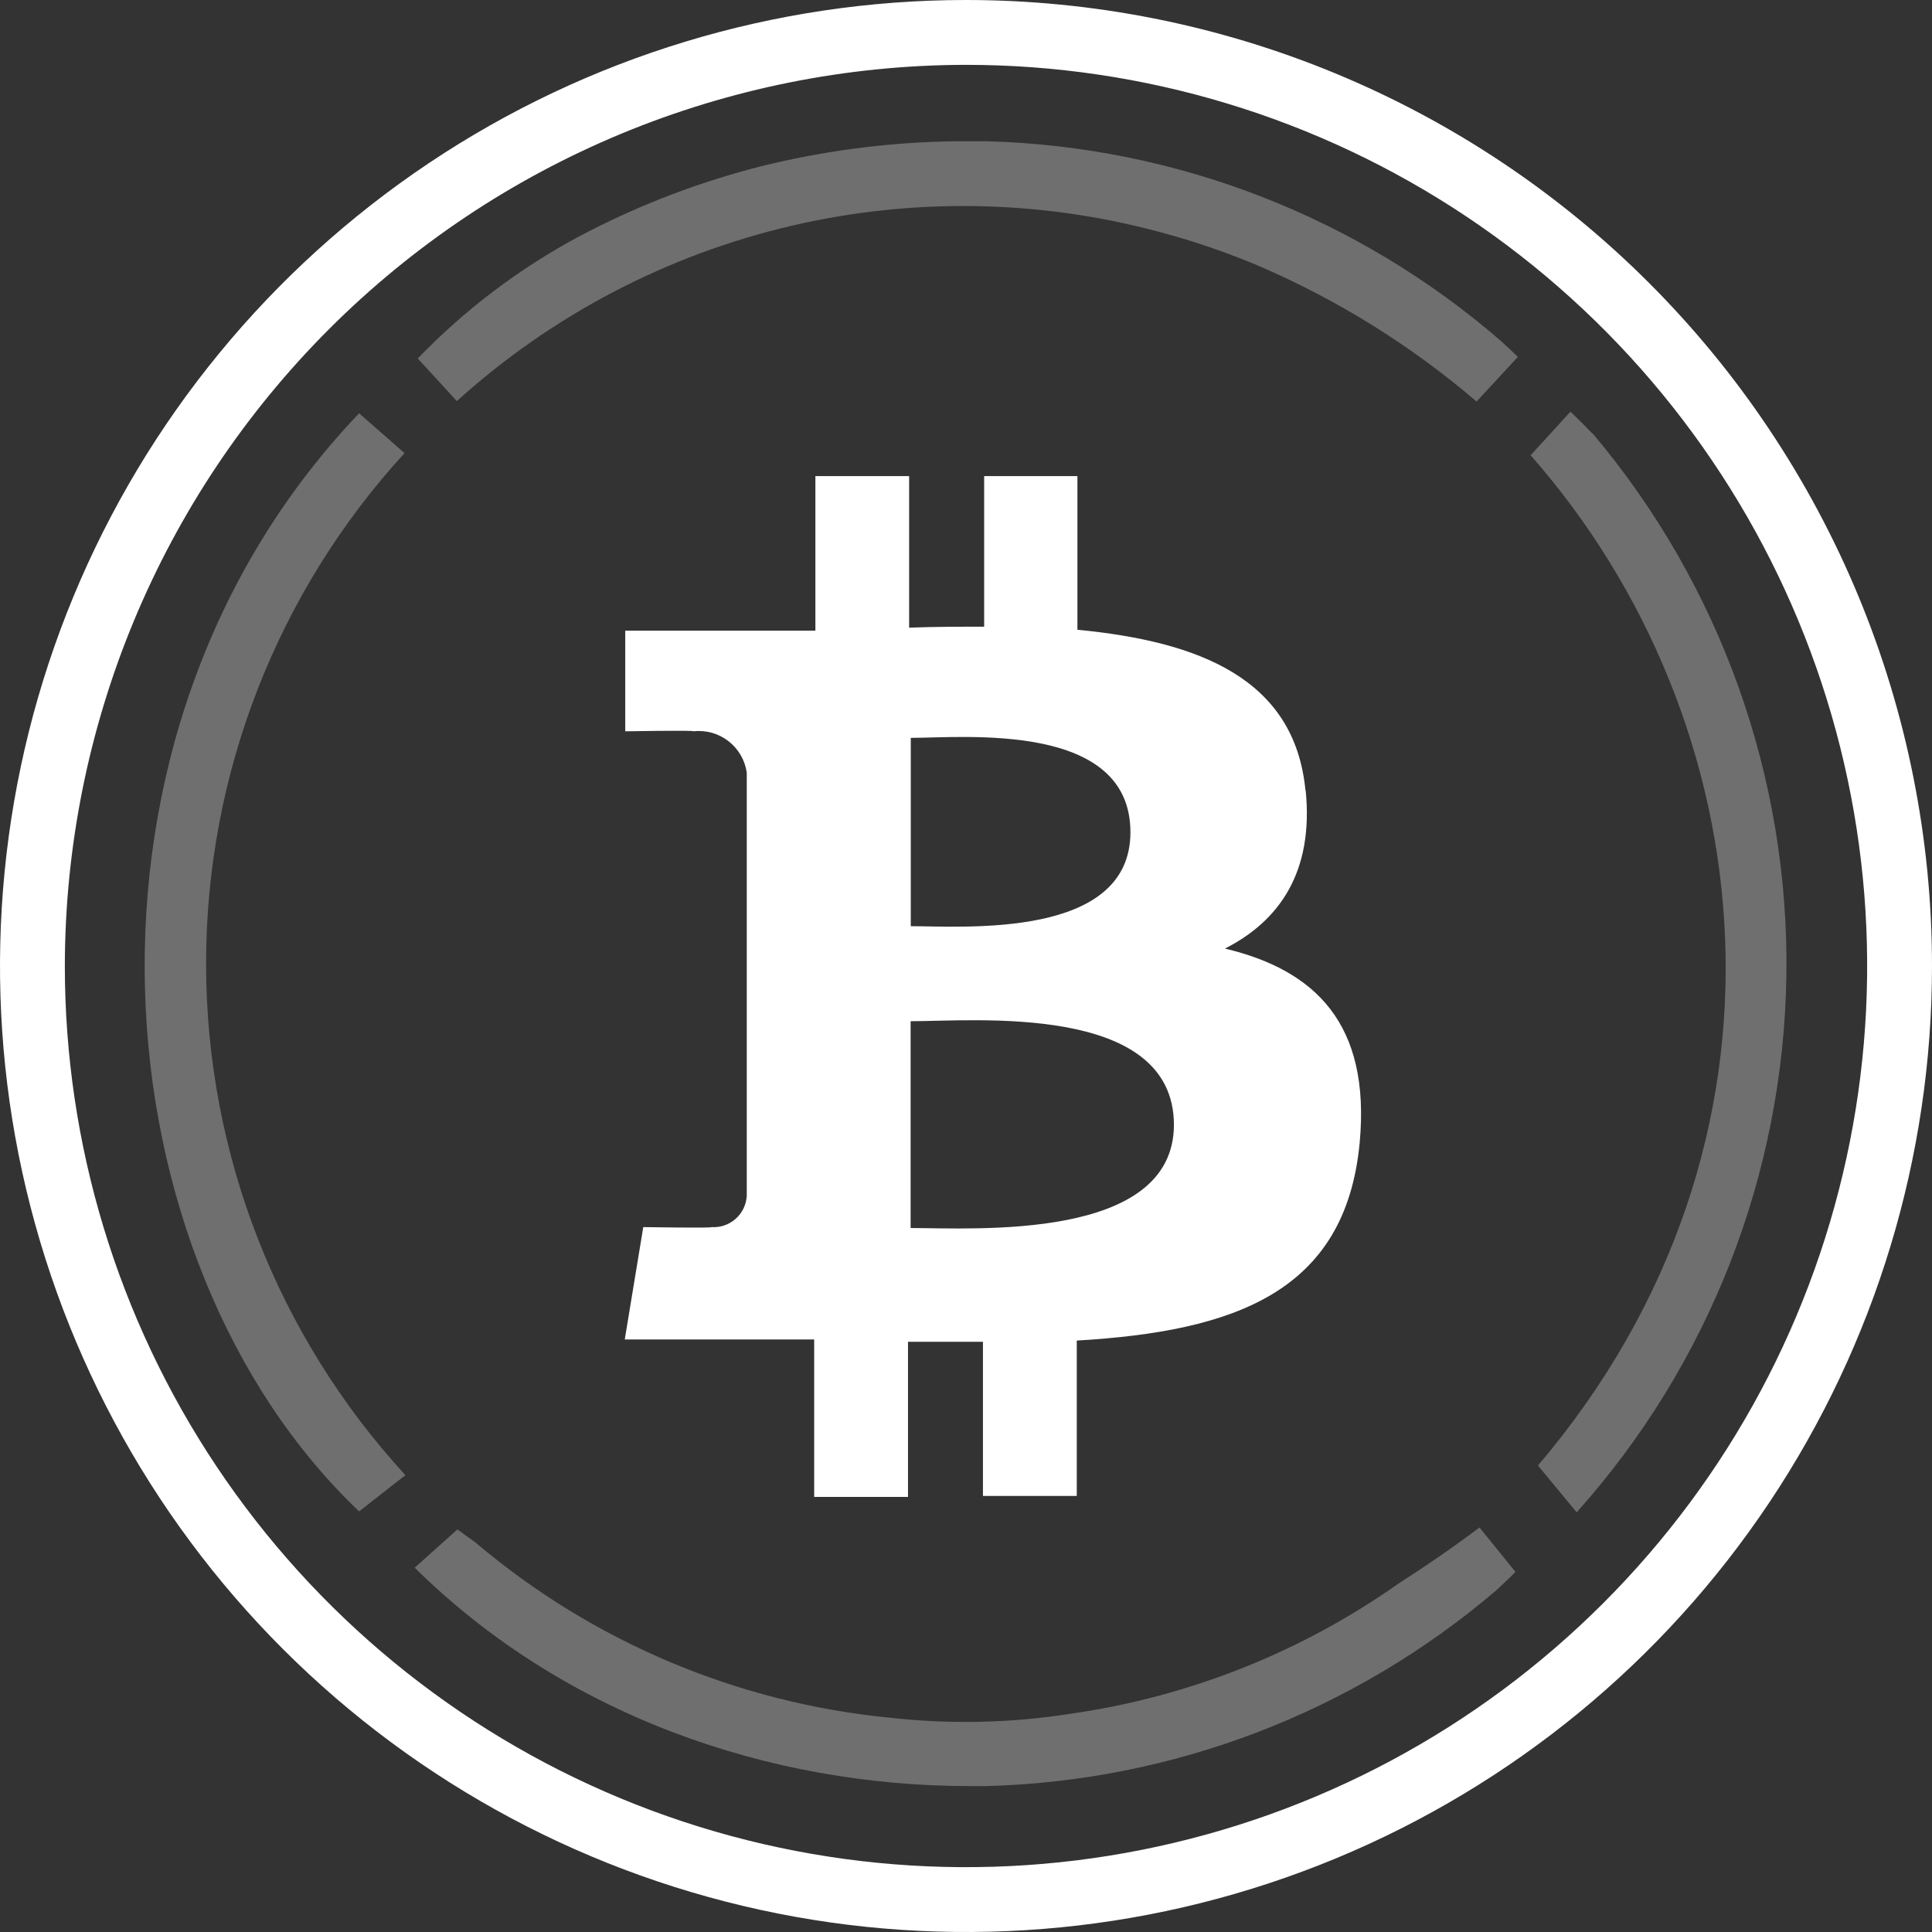 <svg width="48" height="48" viewBox="0 0 48 48" fill="none" xmlns="http://www.w3.org/2000/svg">
<rect x="0" y="0" width="48" height="48" fill="#333333" stroke="none"/>
<path fill-rule="evenodd" clip-rule="evenodd" d="M28.085 20.677C28.085 23.333 23.942 23.011 22.628 23.011V18.332C23.945 18.332 28.085 17.916 28.085 20.677ZM29.166 27.94C29.166 30.842 24.205 30.51 22.624 30.51V25.372C24.205 25.372 29.166 24.911 29.166 27.951V27.94ZM32.434 19.641C32.169 16.857 29.785 15.936 26.768 15.646V11.829H24.451V15.57C23.837 15.57 23.21 15.57 22.587 15.594V11.829H20.258V15.669H15.534V18.169C15.534 18.169 17.255 18.139 17.23 18.169C17.54 18.134 17.852 18.222 18.099 18.414C18.346 18.605 18.509 18.886 18.553 19.195V29.714C18.546 29.822 18.518 29.928 18.471 30.026C18.424 30.123 18.357 30.21 18.276 30.282C18.195 30.354 18.1 30.409 17.998 30.444C17.895 30.48 17.787 30.494 17.678 30.487C17.708 30.515 15.982 30.487 15.982 30.487L15.522 33.279H20.228V37.191H22.559V33.336H24.421V37.166H26.752V33.306C30.69 33.076 33.426 32.094 33.78 28.4C34.059 25.424 32.664 24.099 30.434 23.567C31.79 22.877 32.641 21.66 32.439 19.634" fill="white"/>
<path d="M11.35 9.965C13.713 7.827 16.581 6.327 19.685 5.605C22.789 4.884 26.025 4.965 29.088 5.841L29.355 5.917C29.489 5.956 29.62 5.997 29.751 6.041C29.94 6.101 30.128 6.165 30.312 6.232L30.497 6.299C30.747 6.391 30.998 6.49 31.245 6.593L31.274 6.607C33.237 7.451 35.062 8.587 36.685 9.976L37.711 8.867C37.573 8.729 37.43 8.602 37.29 8.471C33.736 5.393 29.227 3.64 24.527 3.51C24.276 3.51 24.026 3.51 23.775 3.51H23.722C22.197 3.531 20.68 3.716 19.195 4.062L18.891 4.135L18.638 4.202C17.159 4.599 15.729 5.162 14.376 5.88C12.895 6.675 11.546 7.696 10.379 8.906L11.35 9.965Z" fill="#6F6F6F"/>
<path d="M10.049 11.256L8.922 10.268C1.272 18.286 2.386 31.332 8.922 37.55L10.072 36.65C6.891 33.188 5.124 28.659 5.12 23.957C5.117 19.255 6.876 14.723 10.052 11.256H10.049Z" fill="#6F6F6F"/>
<path d="M39.559 10.768C39.382 10.584 39.202 10.402 39.016 10.229L38.028 11.311C43.828 17.899 45.052 28.359 38.21 36.411L39.172 37.573C42.459 33.904 44.309 29.17 44.382 24.244C44.455 19.319 42.745 14.533 39.568 10.768H39.559Z" fill="#6F6F6F"/>
<path d="M36.758 37.95C36.091 38.45 35.428 38.907 34.763 39.331C32.349 41.037 29.567 42.147 26.642 42.571C25.145 42.81 23.623 42.845 22.117 42.677C18.324 42.309 14.733 40.794 11.824 38.332C11.672 38.222 11.522 38.114 11.364 37.998L10.303 38.949C14.015 42.615 19.103 44.378 24.11 44.375C24.221 44.375 24.34 44.375 24.442 44.375H24.495C29.153 44.254 33.628 42.537 37.172 39.513C37.334 39.361 37.497 39.211 37.651 39.053L36.758 37.95Z" fill="#6F6F6F"/>
<path d="M23.991 1.611C28.42 1.609 32.75 2.921 36.433 5.38C40.116 7.84 42.987 11.336 44.683 15.428C46.379 19.519 46.823 24.022 45.959 28.366C45.096 32.71 42.963 36.7 39.831 39.831C36.7 42.963 32.71 45.096 28.366 45.959C24.022 46.823 19.519 46.379 15.428 44.683C11.336 42.987 7.84 40.116 5.38 36.433C2.921 32.75 1.609 28.42 1.611 23.991C1.62 18.058 3.981 12.371 8.176 8.176C12.371 3.981 18.058 1.62 23.991 1.611V1.611ZM23.991 1.76613e-06C19.244 0.002 14.604 1.411 10.659 4.05C6.713 6.689 3.638 10.438 1.823 14.824C0.009 19.21 -0.465 24.036 0.463 28.691C1.391 33.346 3.678 37.622 7.036 40.977C10.394 44.332 14.671 46.616 19.327 47.541C23.983 48.465 28.808 47.988 33.193 46.17C37.578 44.351 41.325 41.274 43.96 37.326C46.596 33.378 48.002 28.738 48 23.991C47.999 20.839 47.377 17.718 46.17 14.807C44.962 11.896 43.194 9.251 40.964 7.023C38.735 4.795 36.088 3.028 33.176 1.823C30.264 0.618 27.142 -0.001 23.991 1.76613e-06V1.76613e-06Z" fill="white"/>
</svg>
